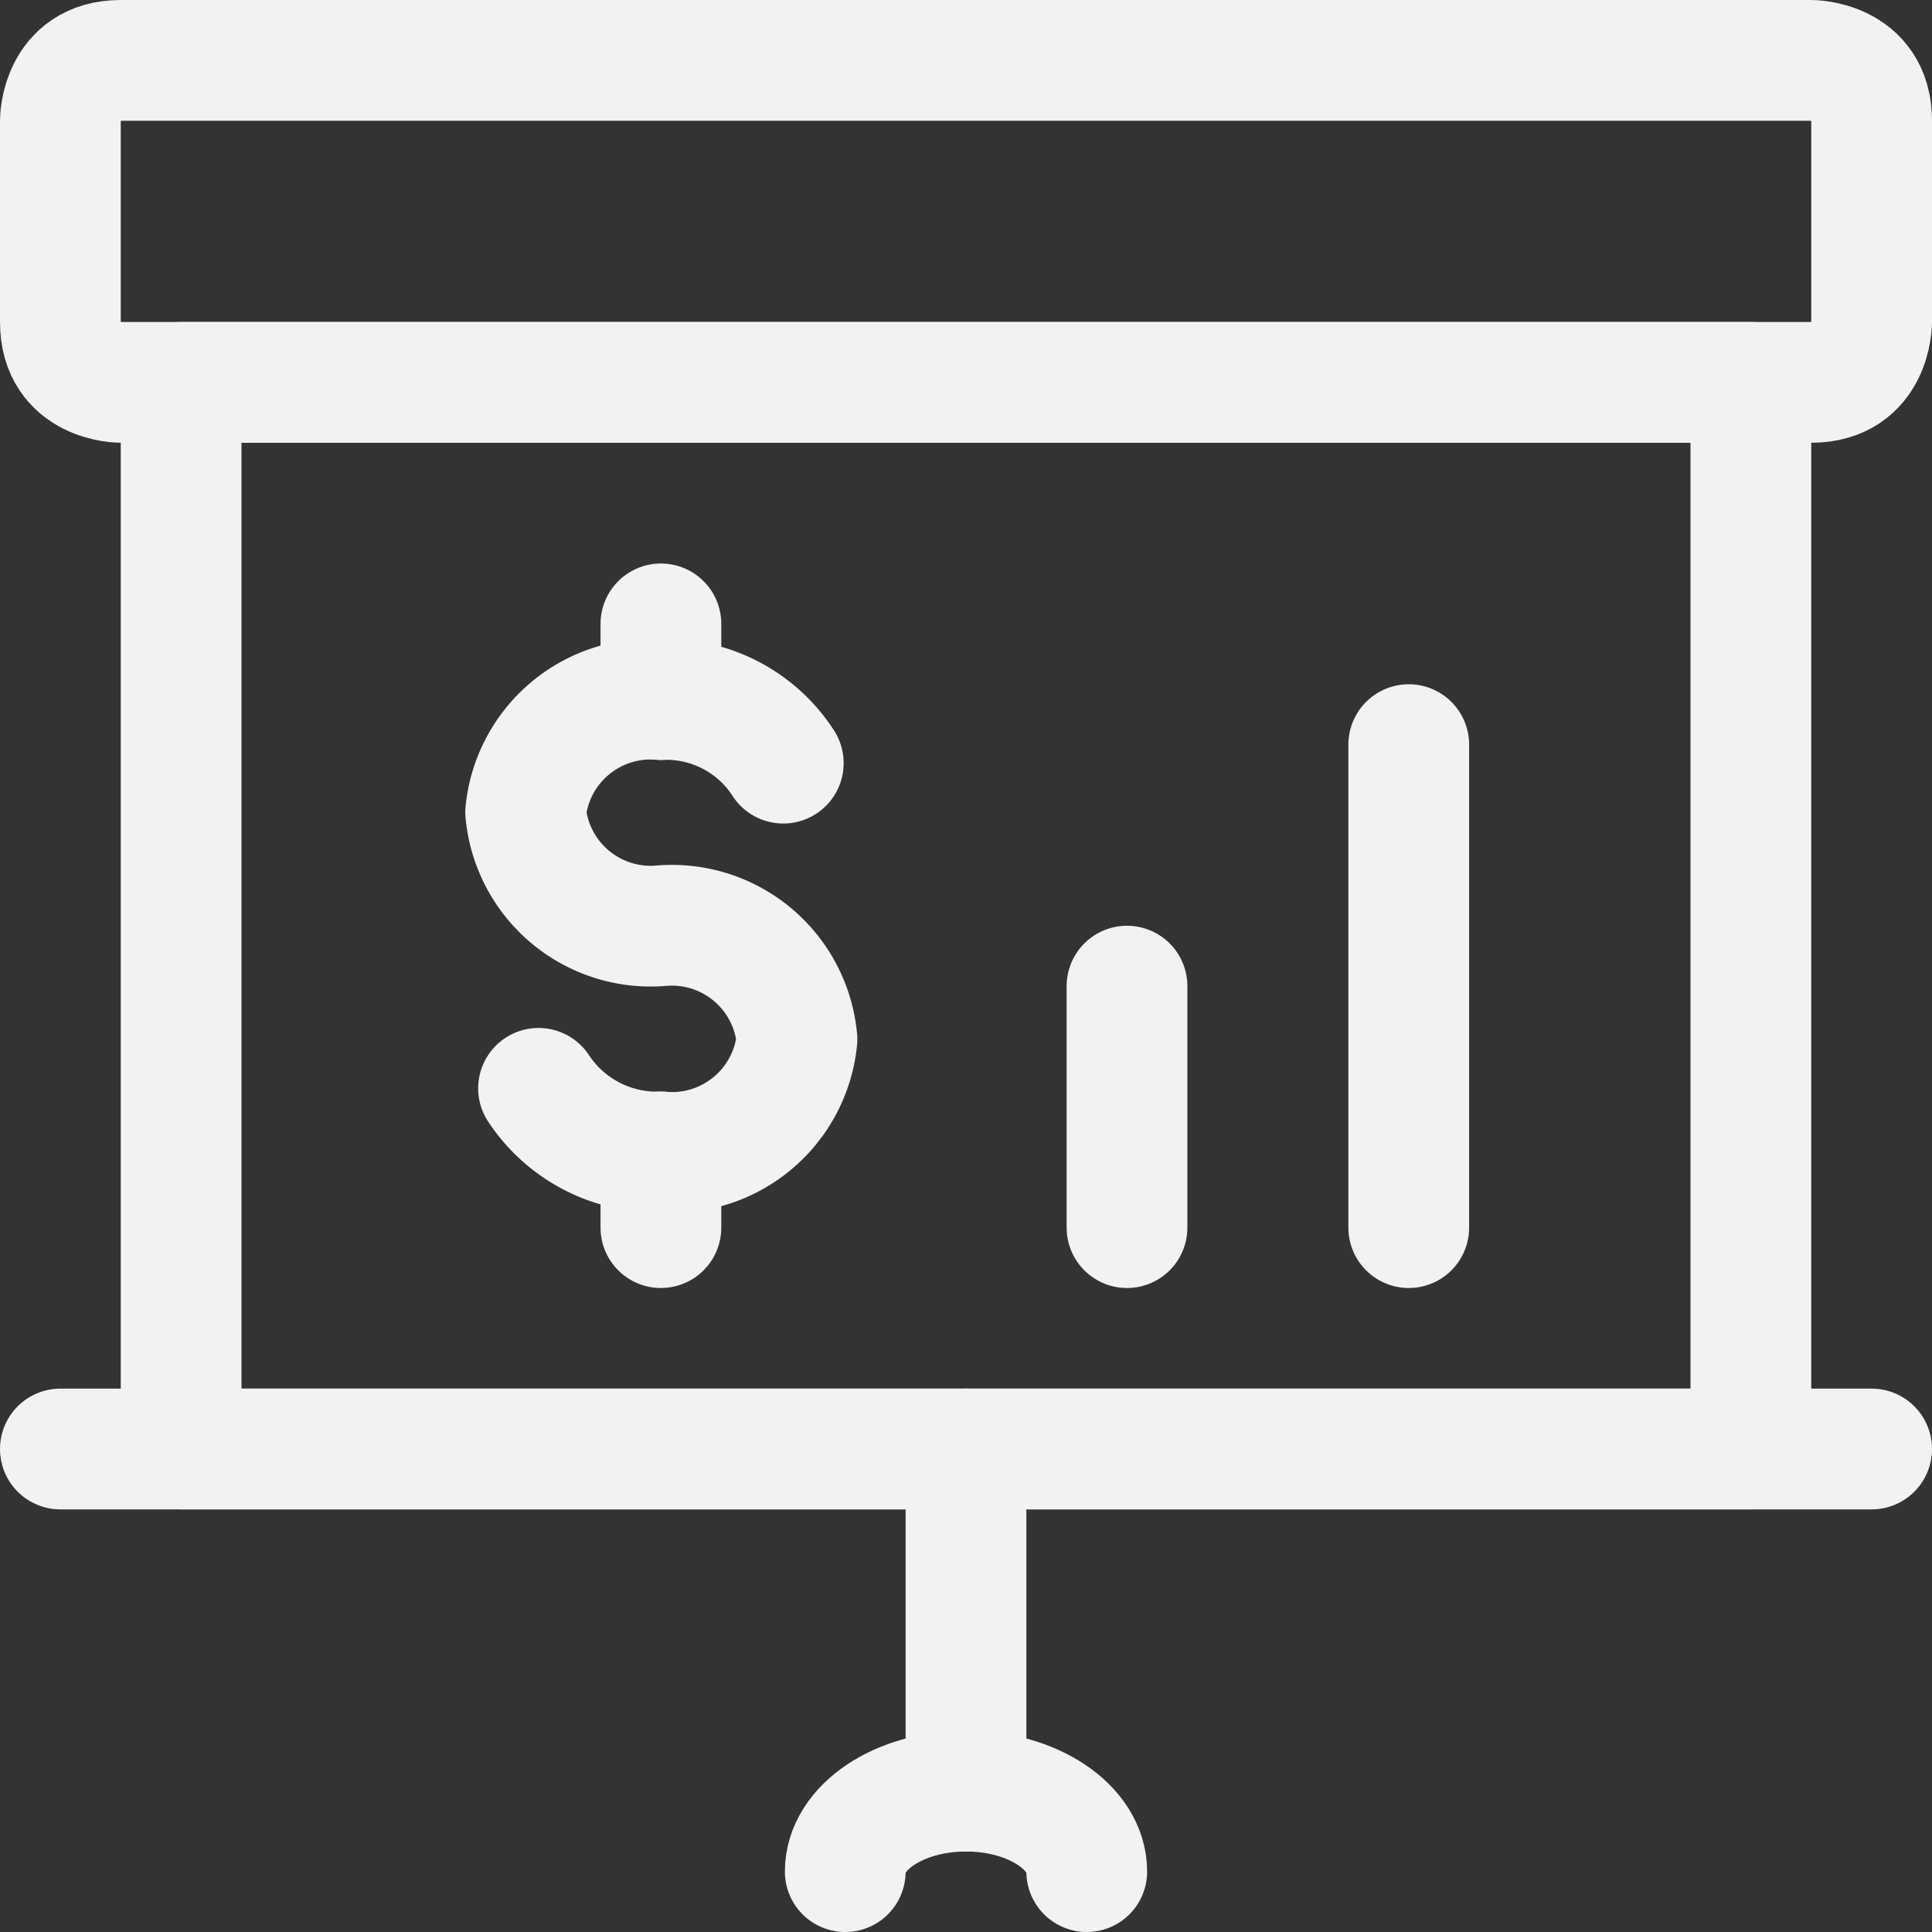 <svg xmlns="http://www.w3.org/2000/svg" viewBox="0 0 24 24" id="Presentation-Projector-Screen-Budget-Analytics--Streamline-Ultimate">
  <rect x="0" y="0" width="24" height="24" fill="#333333" stroke="none"/>
  <desc>
    Presentation Projector Screen Budget Analytics Streamline Icon: https://streamlinehq.com
  </desc>
  <g>
    <g>
      <path d="M6.69 13.52a1.76 1.76 0 0 0 1.52 0.79 1.56 1.56 0 0 0 1.69 -1.4 1.56 1.56 0 0 0 -1.69 -1.41 1.56 1.56 0 0 1 -1.68 -1.41 1.56 1.56 0 0 1 1.68 -1.4 1.73 1.73 0 0 1 1.52 0.79" fill="none" stroke="#f2f2f2" stroke-linecap="round" stroke-linejoin="round" stroke-width="1.5"></path>
      <path d="m8.21 14.31 0 0.94" fill="none" stroke="#f2f2f2" stroke-linecap="round" stroke-linejoin="round" stroke-width="1.5"></path>
      <path d="m8.21 7.75 0 0.94" fill="none" stroke="#f2f2f2" stroke-linecap="round" stroke-linejoin="round" stroke-width="1.5"></path>
    </g>
    <path d="m14 15.25 0 -3" fill="none" stroke="#f2f2f2" stroke-linecap="round" stroke-linejoin="round" stroke-width="1.5"></path>
    <path d="m17.5 15.25 0 -6" fill="none" stroke="#f2f2f2" stroke-linecap="round" stroke-linejoin="round" stroke-width="1.5"></path>
    <path d="M1.5 0.75h21s0.75 0 0.75 0.75V4s0 0.75 -0.75 0.75h-21S0.75 4.75 0.75 4V1.5s0 -0.75 0.75 -0.75" fill="none" stroke="#f2f2f2" stroke-linecap="round" stroke-linejoin="round" stroke-width="1.5"></path>
    <path d="M2.25 4.75h19.5V18H2.25Z" fill="none" stroke="#f2f2f2" stroke-linecap="round" stroke-linejoin="round" stroke-width="1.5"></path>
    <path d="M12 22.25 12 18" fill="none" stroke="#f2f2f2" stroke-linecap="round" stroke-linejoin="round" stroke-width="1.5"></path>
    <path d="m0.75 18 22.5 0" fill="none" stroke="#f2f2f2" stroke-linecap="round" stroke-linejoin="round" stroke-width="1.5"></path>
    <path d="M13.5 23.25c0 -0.55 -0.67 -1 -1.5 -1s-1.5 0.45 -1.5 1" fill="none" stroke="#f2f2f2" stroke-linecap="round" stroke-linejoin="round" stroke-width="1.5"></path>
  </g>
</svg>